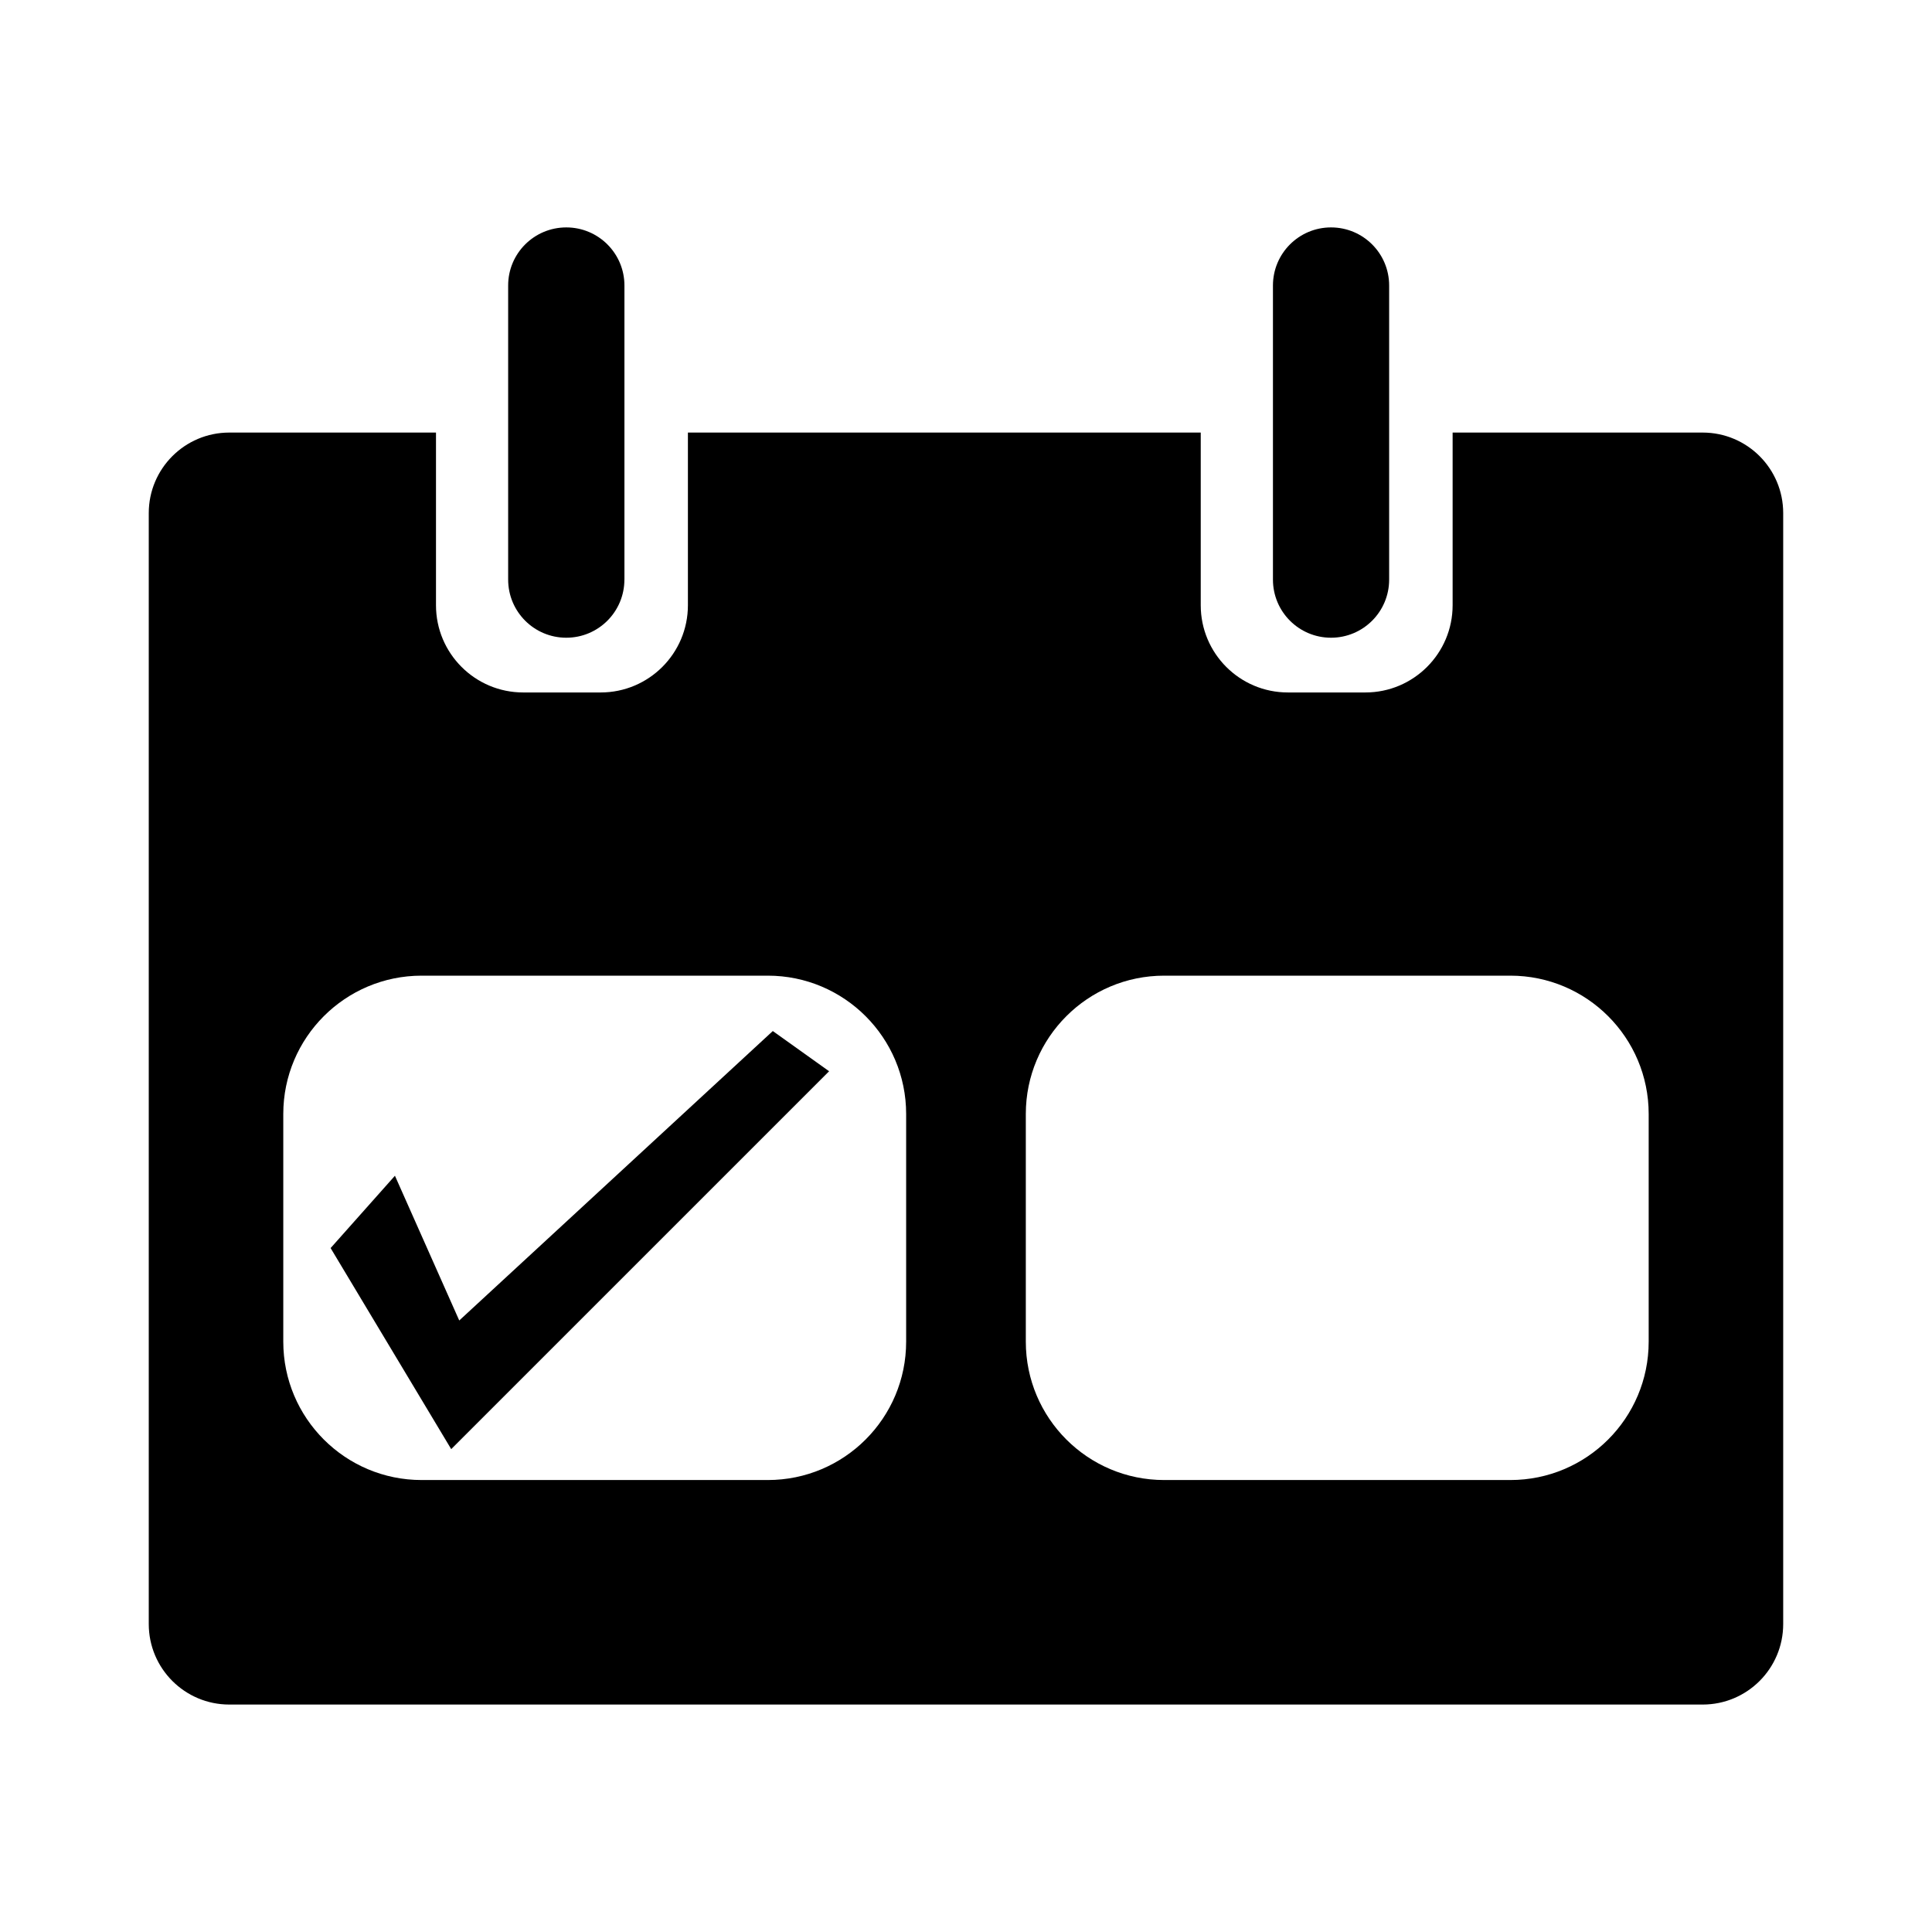 <?xml version="1.0" encoding="utf-8"?>
<!DOCTYPE svg PUBLIC "-//W3C//DTD SVG 1.1//EN" "http://www.w3.org/Graphics/SVG/1.1/DTD/svg11.dtd">
<svg version="1.1"
	 xmlns="http://www.w3.org/2000/svg" x="0px" y="0px" width="48px" height="48px" viewBox="-3.696 -5.65 48 48">
<defs>
</defs>
<path d="M11.817,8.75c0,0.798-0.646,1.444-1.444,1.444l0,0c-0.798,0-1.444-0.646-1.444-1.444V1.444C8.928,0.646,9.575,0,10.374,0
	l0,0c0.798,0,1.444,0.646,1.444,1.444V8.75z"/>
<path d="M30.817,8.75c0,0.798-0.646,1.444-1.444,1.444l0,0c-0.797,0-1.443-0.646-1.443-1.444V1.444C27.93,0.646,28.576,0,29.373,0
	l0,0c0.799,0,1.444,0.646,1.444,1.444V8.75z"/>
<path d="M38.607,5.097h-6.213v4.29c0,1.196-0.972,2.167-2.166,2.167h-1.927c-1.196,0-2.165-0.97-2.165-2.167v-4.29H13.395v4.29
	c0,1.196-0.971,2.167-2.167,2.167H9.303c-1.196,0-2.167-0.97-2.167-2.167v-4.29H2c-1.104,0-2,0.896-2,2v27.602c0,1.104,0.896,2,2,2
	h36.607c1.104,0,2-0.896,2-2V7.097C40.607,5.993,39.712,5.097,38.607,5.097z M18.817,27.683c0,1.899-1.539,3.438-3.437,3.438H6.779
	c-1.898,0-3.437-1.539-3.437-3.438v-5.656c0-1.897,1.539-3.437,3.437-3.437h8.601c1.897,0,3.437,1.539,3.437,3.437V27.683z
	 M37.265,27.683c0,1.899-1.538,3.438-3.437,3.438h-8.601c-1.897,0-3.437-1.539-3.437-3.438v-5.656c0-1.897,1.539-3.437,3.437-3.437
	h8.601c1.898,0,3.437,1.539,3.437,3.437V27.683z"/>
<polygon points="4.518,25.358 7.514,30.353 16.903,20.965 15.504,19.966 7.714,27.157 6.116,23.561 "/>
</svg>
